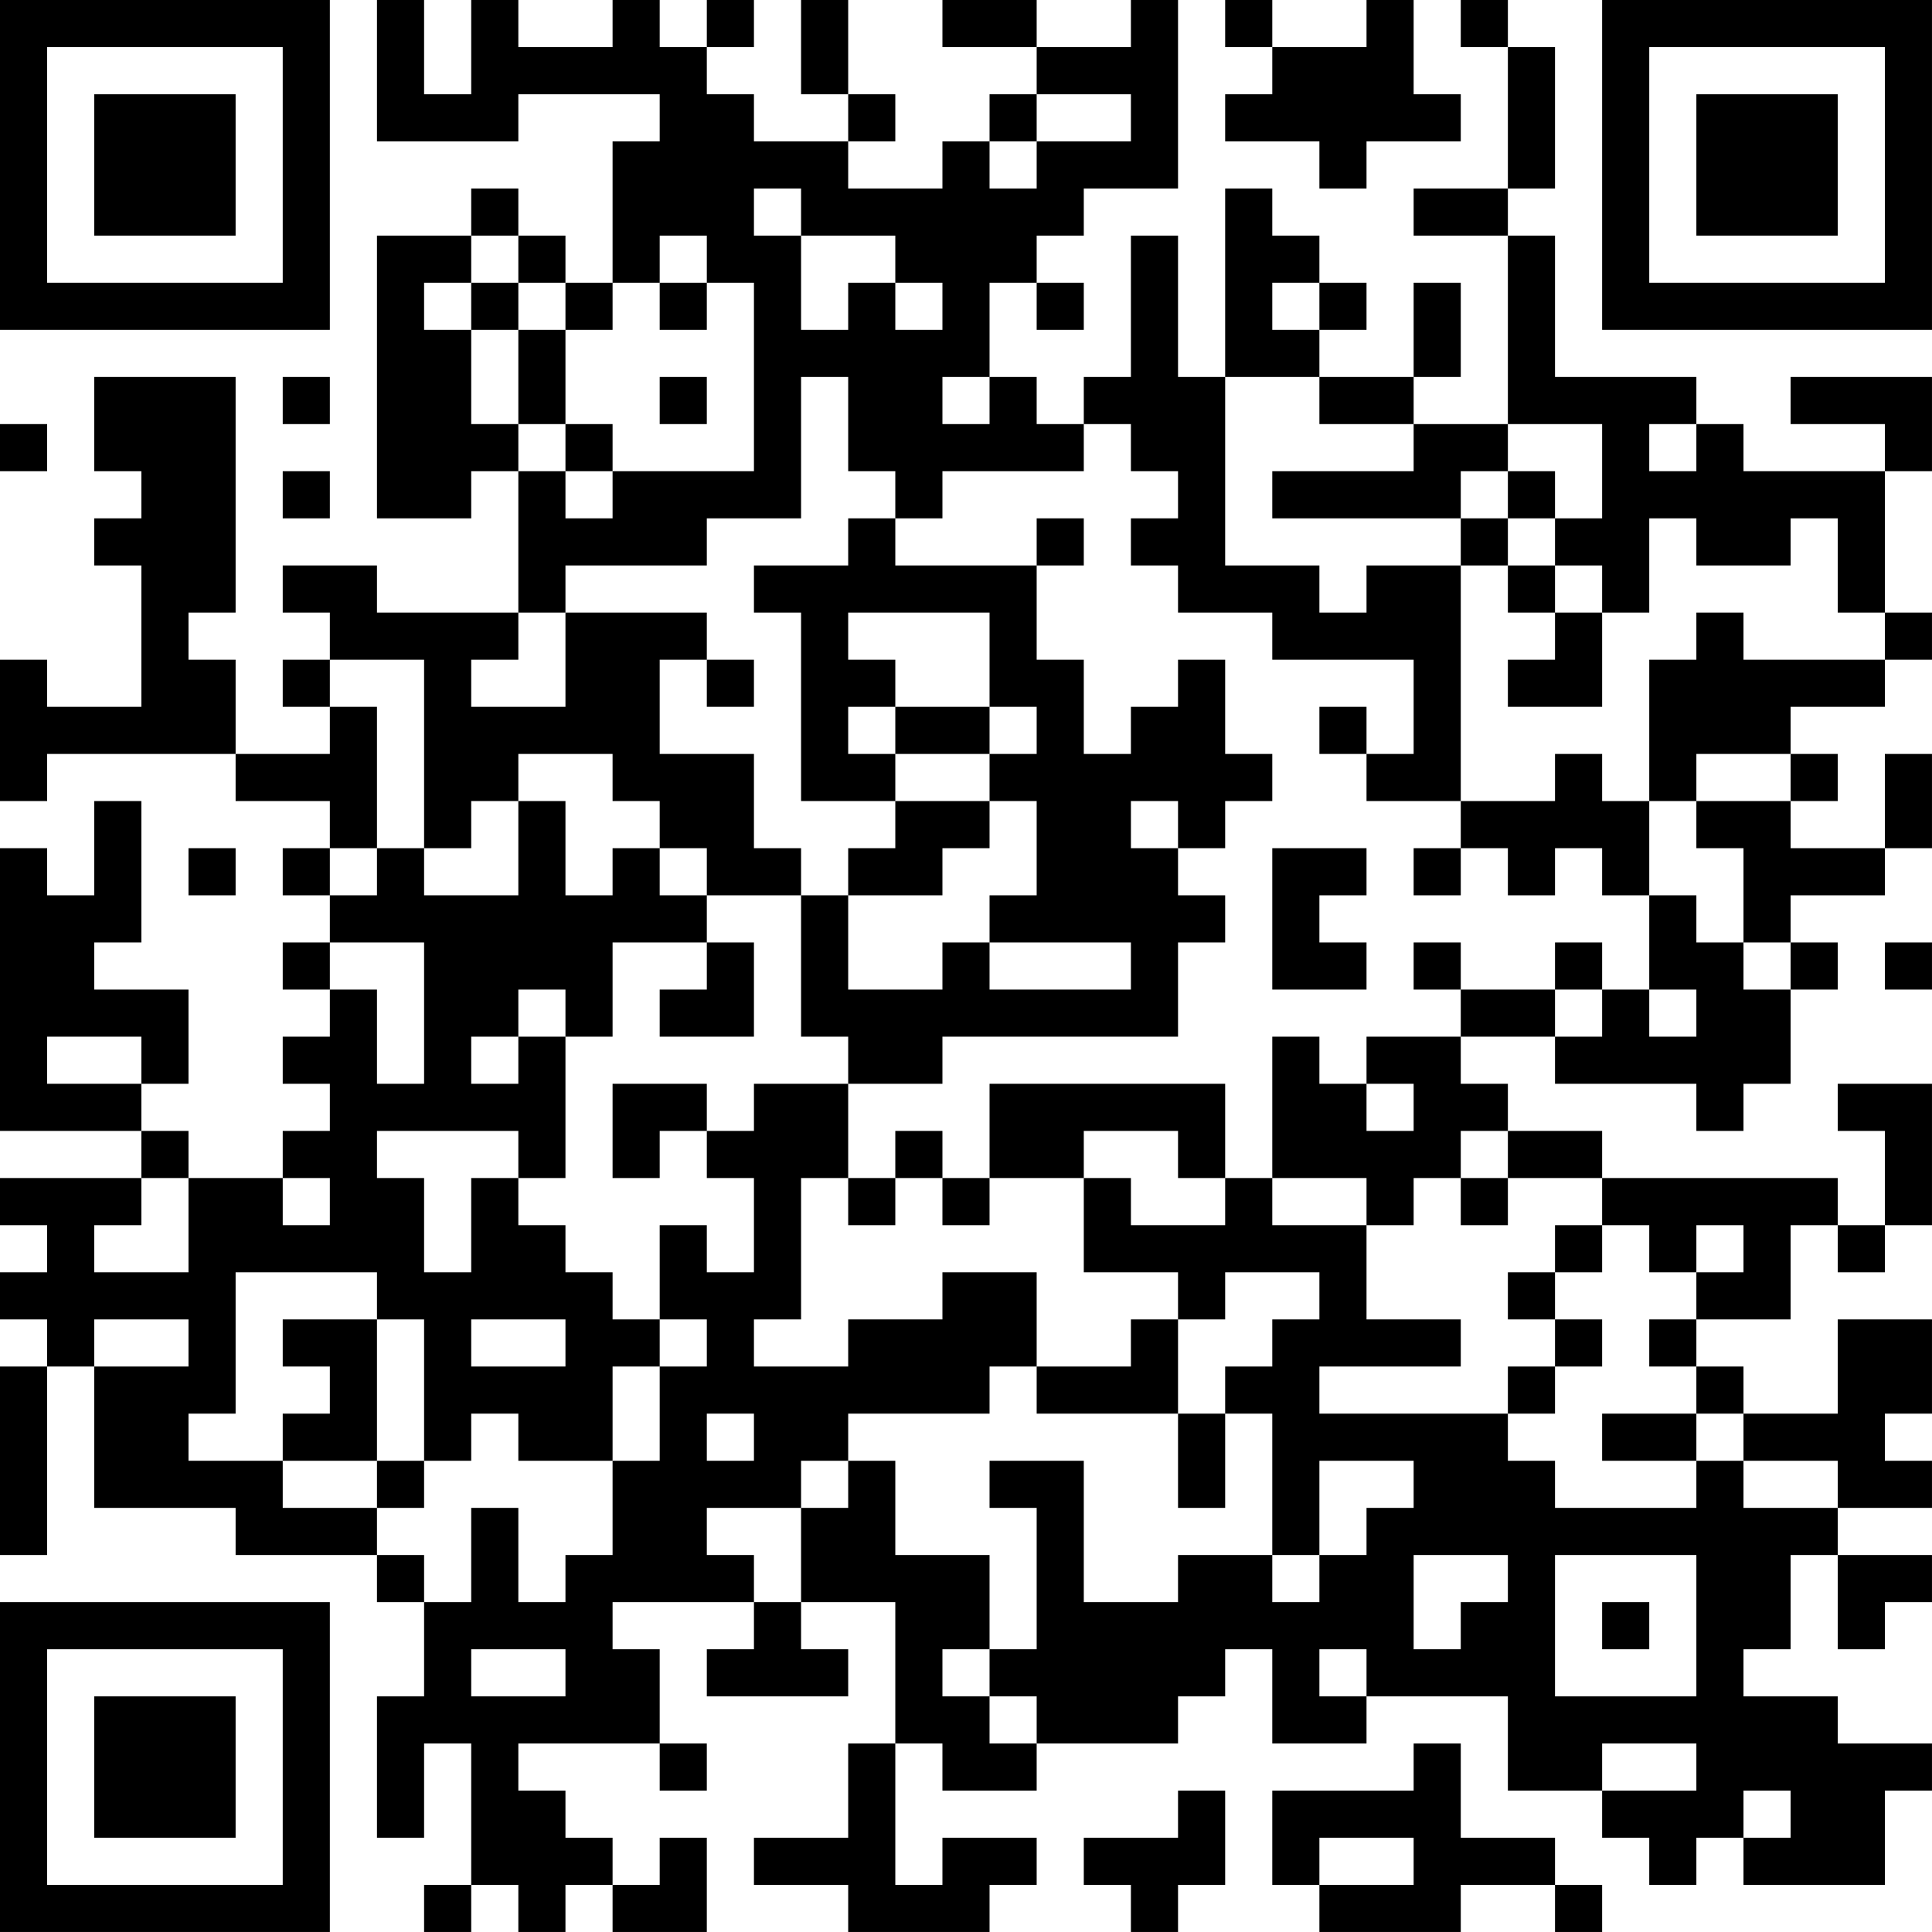 <?xml version="1.0" encoding="UTF-8"?>
<svg xmlns="http://www.w3.org/2000/svg" version="1.1" width="200" height="200" viewBox="0 0 200 200"><rect x="0" y="0" width="200" height="200" fill="#ffffff"/><g transform="scale(4.878)"><g transform="translate(0,0)"><path fill-rule="evenodd" d="M8 0L8 3L11 3L11 2L14 2L14 3L13 3L13 6L12 6L12 5L11 5L11 4L10 4L10 5L8 5L8 11L10 11L10 10L11 10L11 13L8 13L8 12L6 12L6 13L7 13L7 14L6 14L6 15L7 15L7 16L5 16L5 14L4 14L4 13L5 13L5 8L2 8L2 10L3 10L3 11L2 11L2 12L3 12L3 15L1 15L1 14L0 14L0 17L1 17L1 16L5 16L5 17L7 17L7 18L6 18L6 19L7 19L7 20L6 20L6 21L7 21L7 22L6 22L6 23L7 23L7 24L6 24L6 25L4 25L4 24L3 24L3 23L4 23L4 21L2 21L2 20L3 20L3 17L2 17L2 19L1 19L1 18L0 18L0 24L3 24L3 25L0 25L0 26L1 26L1 27L0 27L0 28L1 28L1 29L0 29L0 33L1 33L1 29L2 29L2 32L5 32L5 33L8 33L8 34L9 34L9 36L8 36L8 39L9 39L9 37L10 37L10 40L9 40L9 41L10 41L10 40L11 40L11 41L12 41L12 40L13 40L13 41L15 41L15 39L14 39L14 40L13 40L13 39L12 39L12 38L11 38L11 37L14 37L14 38L15 38L15 37L14 37L14 35L13 35L13 34L16 34L16 35L15 35L15 36L18 36L18 35L17 35L17 34L19 34L19 37L18 37L18 39L16 39L16 40L18 40L18 41L21 41L21 40L22 40L22 39L20 39L20 40L19 40L19 37L20 37L20 38L22 38L22 37L25 37L25 36L26 36L26 35L27 35L27 37L29 37L29 36L32 36L32 38L34 38L34 39L35 39L35 40L36 40L36 39L37 39L37 40L40 40L40 38L41 38L41 37L39 37L39 36L37 36L37 35L38 35L38 33L39 33L39 35L40 35L40 34L41 34L41 33L39 33L39 32L41 32L41 31L40 31L40 30L41 30L41 28L39 28L39 30L37 30L37 29L36 29L36 28L38 28L38 26L39 26L39 27L40 27L40 26L41 26L41 23L39 23L39 24L40 24L40 26L39 26L39 25L34 25L34 24L32 24L32 23L31 23L31 22L33 22L33 23L36 23L36 24L37 24L37 23L38 23L38 21L39 21L39 20L38 20L38 19L40 19L40 18L41 18L41 16L40 16L40 18L38 18L38 17L39 17L39 16L38 16L38 15L40 15L40 14L41 14L41 13L40 13L40 10L41 10L41 8L38 8L38 9L40 9L40 10L37 10L37 9L36 9L36 8L33 8L33 5L32 5L32 4L33 4L33 1L32 1L32 0L31 0L31 1L32 1L32 4L30 4L30 5L32 5L32 9L30 9L30 8L31 8L31 6L30 6L30 8L28 8L28 7L29 7L29 6L28 6L28 5L27 5L27 4L26 4L26 8L25 8L25 5L24 5L24 8L23 8L23 9L22 9L22 8L21 8L21 6L22 6L22 7L23 7L23 6L22 6L22 5L23 5L23 4L25 4L25 0L24 0L24 1L22 1L22 0L20 0L20 1L22 1L22 2L21 2L21 3L20 3L20 4L18 4L18 3L19 3L19 2L18 2L18 0L17 0L17 2L18 2L18 3L16 3L16 2L15 2L15 1L16 1L16 0L15 0L15 1L14 1L14 0L13 0L13 1L11 1L11 0L10 0L10 2L9 2L9 0ZM26 0L26 1L27 1L27 2L26 2L26 3L28 3L28 4L29 4L29 3L31 3L31 2L30 2L30 0L29 0L29 1L27 1L27 0ZM22 2L22 3L21 3L21 4L22 4L22 3L24 3L24 2ZM16 4L16 5L17 5L17 7L18 7L18 6L19 6L19 7L20 7L20 6L19 6L19 5L17 5L17 4ZM10 5L10 6L9 6L9 7L10 7L10 9L11 9L11 10L12 10L12 11L13 11L13 10L16 10L16 6L15 6L15 5L14 5L14 6L13 6L13 7L12 7L12 6L11 6L11 5ZM10 6L10 7L11 7L11 9L12 9L12 10L13 10L13 9L12 9L12 7L11 7L11 6ZM14 6L14 7L15 7L15 6ZM27 6L27 7L28 7L28 6ZM6 8L6 9L7 9L7 8ZM14 8L14 9L15 9L15 8ZM17 8L17 11L15 11L15 12L12 12L12 13L11 13L11 14L10 14L10 15L12 15L12 13L15 13L15 14L14 14L14 16L16 16L16 18L17 18L17 19L15 19L15 18L14 18L14 17L13 17L13 16L11 16L11 17L10 17L10 18L9 18L9 14L7 14L7 15L8 15L8 18L7 18L7 19L8 19L8 18L9 18L9 19L11 19L11 17L12 17L12 19L13 19L13 18L14 18L14 19L15 19L15 20L13 20L13 22L12 22L12 21L11 21L11 22L10 22L10 23L11 23L11 22L12 22L12 25L11 25L11 24L8 24L8 25L9 25L9 27L10 27L10 25L11 25L11 26L12 26L12 27L13 27L13 28L14 28L14 29L13 29L13 31L11 31L11 30L10 30L10 31L9 31L9 28L8 28L8 27L5 27L5 30L4 30L4 31L6 31L6 32L8 32L8 33L9 33L9 34L10 34L10 32L11 32L11 34L12 34L12 33L13 33L13 31L14 31L14 29L15 29L15 28L14 28L14 26L15 26L15 27L16 27L16 25L15 25L15 24L16 24L16 23L18 23L18 25L17 25L17 28L16 28L16 29L18 29L18 28L20 28L20 27L22 27L22 29L21 29L21 30L18 30L18 31L17 31L17 32L15 32L15 33L16 33L16 34L17 34L17 32L18 32L18 31L19 31L19 33L21 33L21 35L20 35L20 36L21 36L21 37L22 37L22 36L21 36L21 35L22 35L22 32L21 32L21 31L23 31L23 34L25 34L25 33L27 33L27 34L28 34L28 33L29 33L29 32L30 32L30 31L28 31L28 33L27 33L27 30L26 30L26 29L27 29L27 28L28 28L28 27L26 27L26 28L25 28L25 27L23 27L23 25L24 25L24 26L26 26L26 25L27 25L27 26L29 26L29 28L31 28L31 29L28 29L28 30L32 30L32 31L33 31L33 32L36 32L36 31L37 31L37 32L39 32L39 31L37 31L37 30L36 30L36 29L35 29L35 28L36 28L36 27L37 27L37 26L36 26L36 27L35 27L35 26L34 26L34 25L32 25L32 24L31 24L31 25L30 25L30 26L29 26L29 25L27 25L27 22L28 22L28 23L29 23L29 24L30 24L30 23L29 23L29 22L31 22L31 21L33 21L33 22L34 22L34 21L35 21L35 22L36 22L36 21L35 21L35 19L36 19L36 20L37 20L37 21L38 21L38 20L37 20L37 18L36 18L36 17L38 17L38 16L36 16L36 17L35 17L35 14L36 14L36 13L37 13L37 14L40 14L40 13L39 13L39 11L38 11L38 12L36 12L36 11L35 11L35 13L34 13L34 12L33 12L33 11L34 11L34 9L32 9L32 10L31 10L31 11L27 11L27 10L30 10L30 9L28 9L28 8L26 8L26 12L28 12L28 13L29 13L29 12L31 12L31 17L29 17L29 16L30 16L30 14L27 14L27 13L25 13L25 12L24 12L24 11L25 11L25 10L24 10L24 9L23 9L23 10L20 10L20 11L19 11L19 10L18 10L18 8ZM20 8L20 9L21 9L21 8ZM0 9L0 10L1 10L1 9ZM35 9L35 10L36 10L36 9ZM6 10L6 11L7 11L7 10ZM32 10L32 11L31 11L31 12L32 12L32 13L33 13L33 14L32 14L32 15L34 15L34 13L33 13L33 12L32 12L32 11L33 11L33 10ZM18 11L18 12L16 12L16 13L17 13L17 17L19 17L19 18L18 18L18 19L17 19L17 22L18 22L18 23L20 23L20 22L25 22L25 20L26 20L26 19L25 19L25 18L26 18L26 17L27 17L27 16L26 16L26 14L25 14L25 15L24 15L24 16L23 16L23 14L22 14L22 12L23 12L23 11L22 11L22 12L19 12L19 11ZM18 13L18 14L19 14L19 15L18 15L18 16L19 16L19 17L21 17L21 18L20 18L20 19L18 19L18 21L20 21L20 20L21 20L21 21L24 21L24 20L21 20L21 19L22 19L22 17L21 17L21 16L22 16L22 15L21 15L21 13ZM15 14L15 15L16 15L16 14ZM19 15L19 16L21 16L21 15ZM28 15L28 16L29 16L29 15ZM33 16L33 17L31 17L31 18L30 18L30 19L31 19L31 18L32 18L32 19L33 19L33 18L34 18L34 19L35 19L35 17L34 17L34 16ZM24 17L24 18L25 18L25 17ZM4 18L4 19L5 19L5 18ZM27 18L27 21L29 21L29 20L28 20L28 19L29 19L29 18ZM7 20L7 21L8 21L8 23L9 23L9 20ZM15 20L15 21L14 21L14 22L16 22L16 20ZM30 20L30 21L31 21L31 20ZM33 20L33 21L34 21L34 20ZM40 20L40 21L41 21L41 20ZM1 22L1 23L3 23L3 22ZM13 23L13 25L14 25L14 24L15 24L15 23ZM21 23L21 25L20 25L20 24L19 24L19 25L18 25L18 26L19 26L19 25L20 25L20 26L21 26L21 25L23 25L23 24L25 24L25 25L26 25L26 23ZM3 25L3 26L2 26L2 27L4 27L4 25ZM6 25L6 26L7 26L7 25ZM31 25L31 26L32 26L32 25ZM33 26L33 27L32 27L32 28L33 28L33 29L32 29L32 30L33 30L33 29L34 29L34 28L33 28L33 27L34 27L34 26ZM2 28L2 29L4 29L4 28ZM6 28L6 29L7 29L7 30L6 30L6 31L8 31L8 32L9 32L9 31L8 31L8 28ZM10 28L10 29L12 29L12 28ZM24 28L24 29L22 29L22 30L25 30L25 32L26 32L26 30L25 30L25 28ZM15 30L15 31L16 31L16 30ZM34 30L34 31L36 31L36 30ZM30 33L30 35L31 35L31 34L32 34L32 33ZM33 33L33 36L36 36L36 33ZM34 34L34 35L35 35L35 34ZM10 35L10 36L12 36L12 35ZM28 35L28 36L29 36L29 35ZM30 37L30 38L27 38L27 40L28 40L28 41L31 41L31 40L33 40L33 41L34 41L34 40L33 40L33 39L31 39L31 37ZM34 37L34 38L36 38L36 37ZM25 38L25 39L23 39L23 40L24 40L24 41L25 41L25 40L26 40L26 38ZM37 38L37 39L38 39L38 38ZM28 39L28 40L30 40L30 39ZM0 0L0 7L7 7L7 0ZM1 1L1 6L6 6L6 1ZM2 2L2 5L5 5L5 2ZM34 0L34 7L41 7L41 0ZM35 1L35 6L40 6L40 1ZM36 2L36 5L39 5L39 2ZM0 34L0 41L7 41L7 34ZM1 35L1 40L6 40L6 35ZM2 36L2 39L5 39L5 36Z" fill="#000000"/></g></g></svg>
